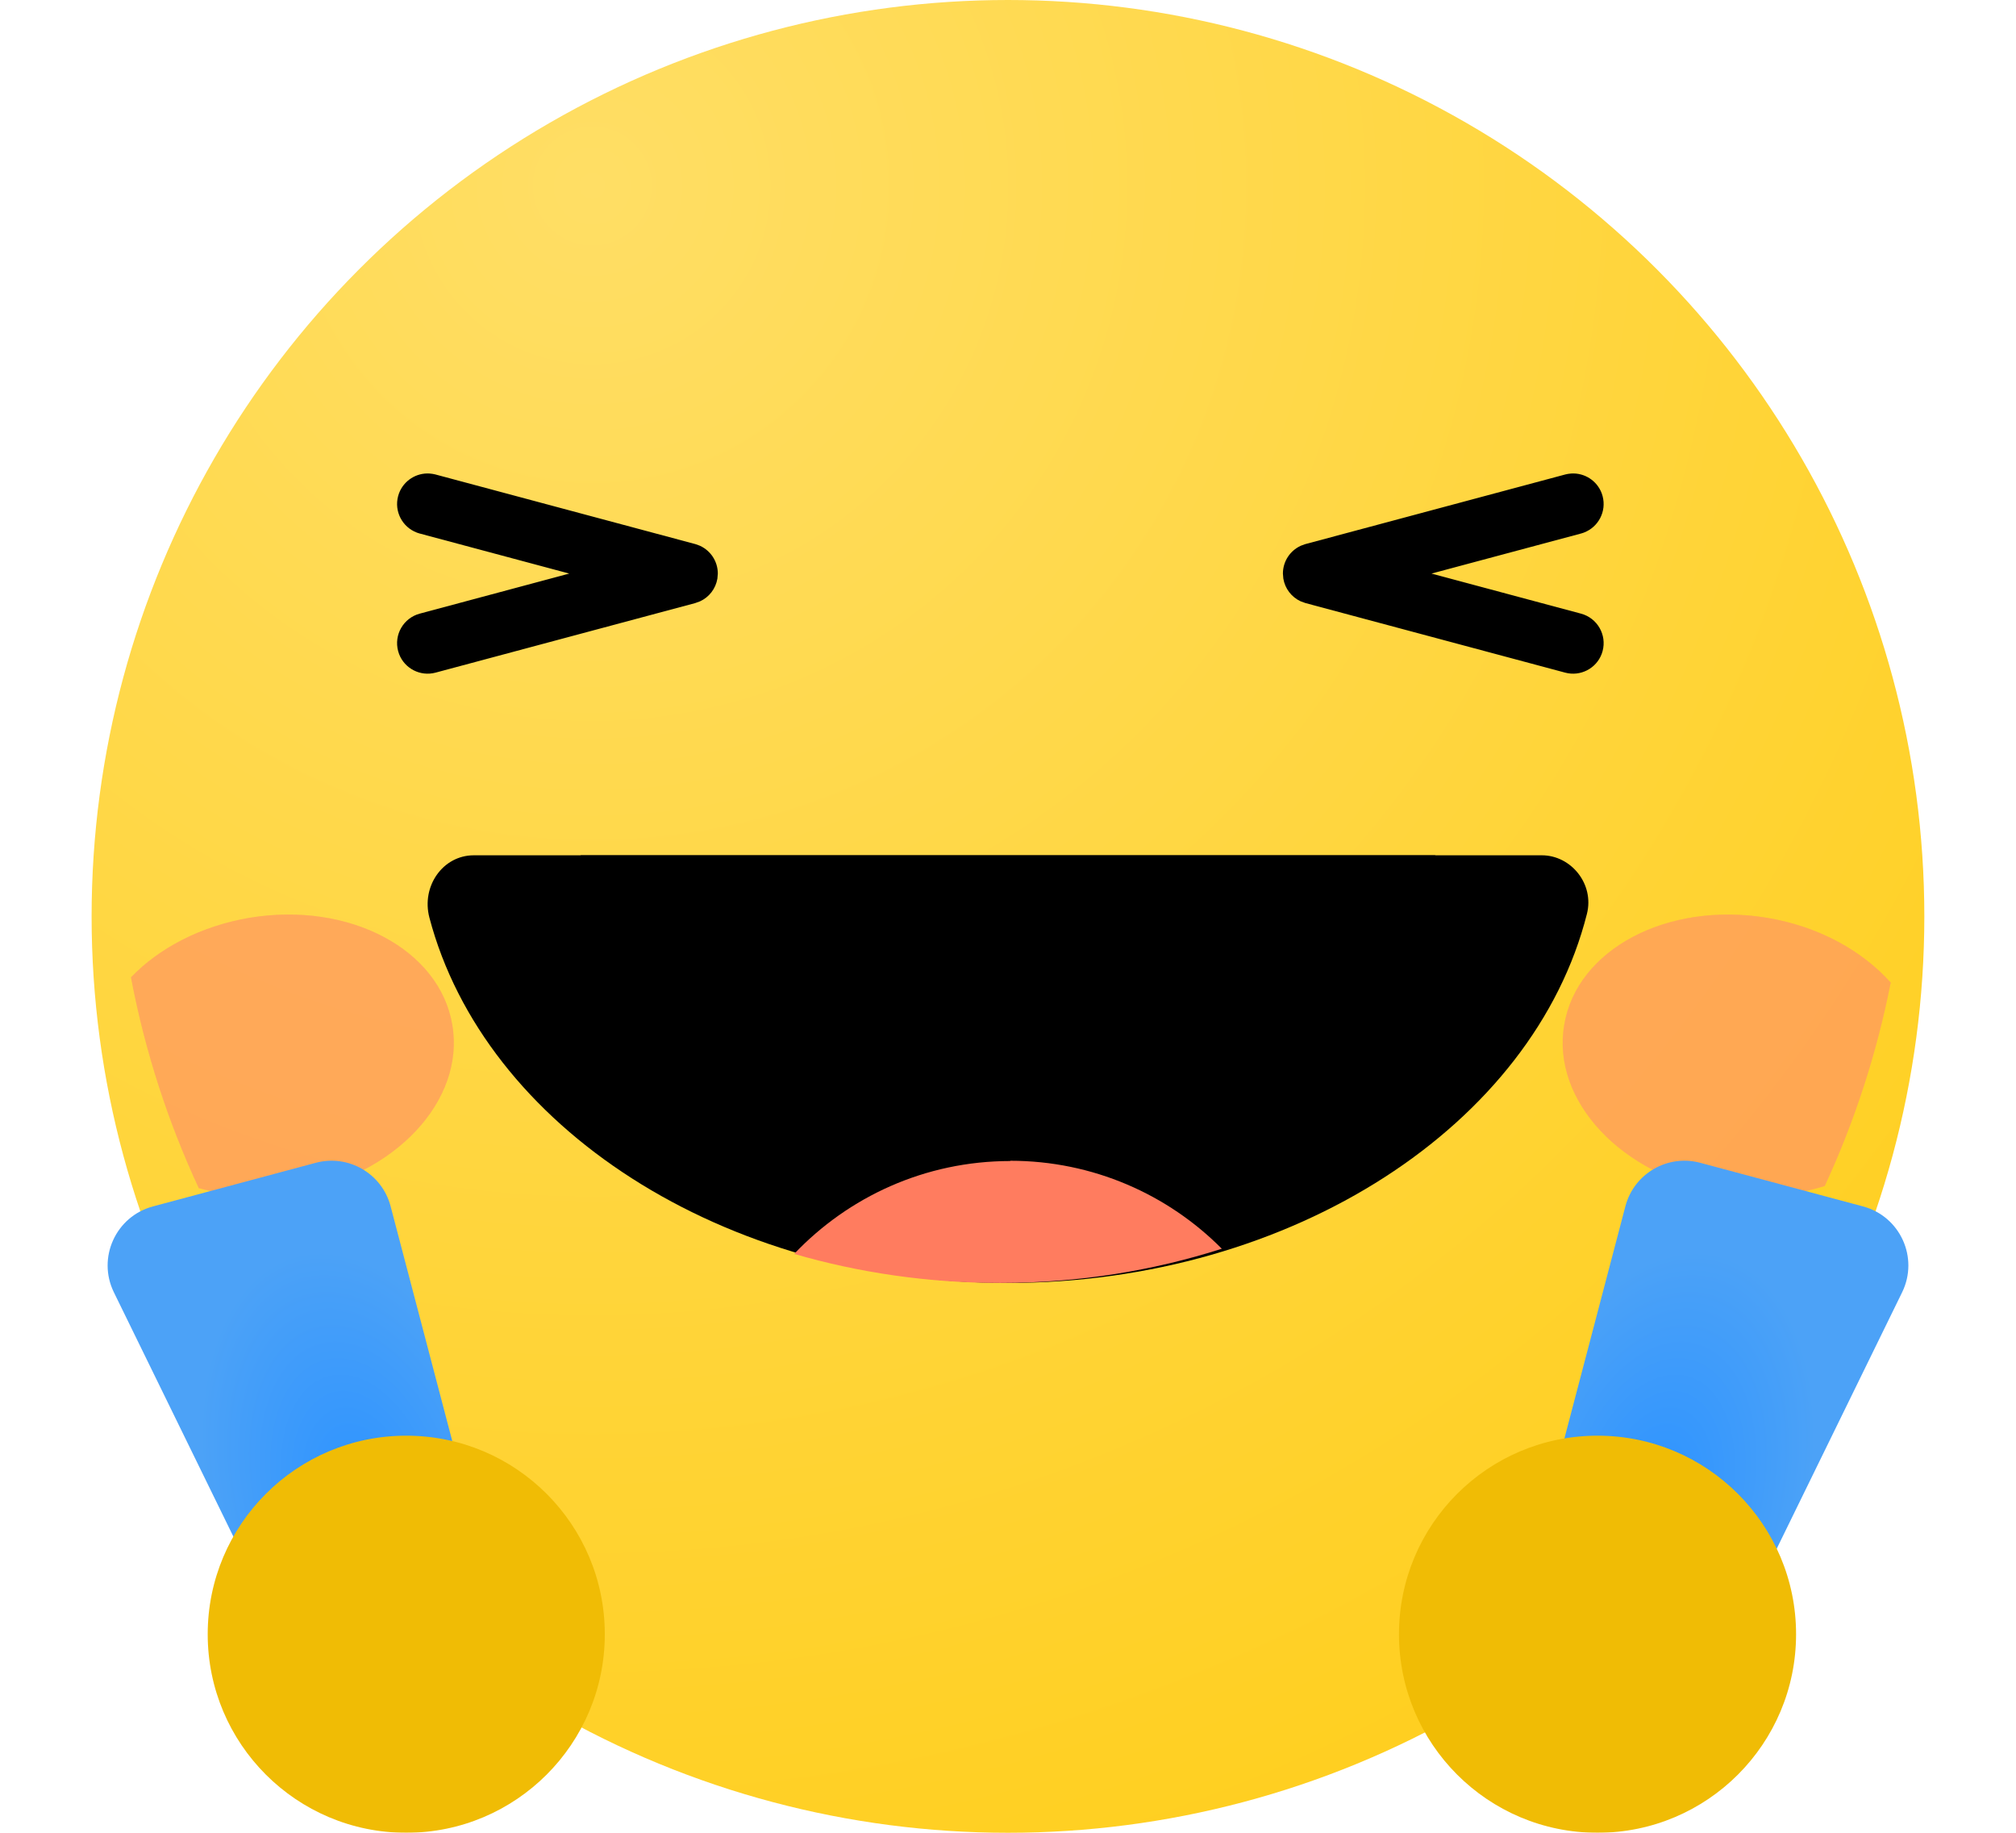 <svg width="66" height="60" viewBox="0 0 66 60" fill="none" xmlns="http://www.w3.org/2000/svg">
<circle cx="32.999" cy="30" r="30" fill="url(#paint0_radial_8165_82264)"/>
<g filter="url(#filter0_f_8165_82264)">
<path d="M61.898 32.166C61.439 34.496 60.709 36.726 59.738 38.826C58.728 39.146 57.558 39.236 56.349 39.036C53.099 38.496 50.788 36.036 51.208 33.556C51.618 31.076 54.587 29.506 57.849 30.046C59.539 30.326 60.968 31.126 61.898 32.166Z" fill="#FF9A61" fill-opacity="0.5"/>
</g>
<g filter="url(#filter1_f_8165_82264)">
<path d="M14.808 33.556C15.228 36.036 12.918 38.496 9.668 39.036C8.548 39.226 7.468 39.156 6.508 38.896C5.498 36.726 4.748 34.416 4.288 31.996C5.208 31.036 6.578 30.316 8.168 30.046C11.428 29.506 14.397 31.076 14.808 33.556Z" fill="#FF9A61" fill-opacity="0.5"/>
</g>
<path d="M15.512 28C14.495 28 13.788 29.017 14.058 30.041C15.854 36.859 23.635 42 32.99 42C42.344 42 50.213 36.802 51.953 29.917C52.2 28.942 51.437 28 50.475 28H15.512Z" fill="black"/>
<path d="M33.004 31C38.296 31 43.151 29.876 47 28H19C22.849 29.876 27.704 31 32.996 31H33.004Z" fill="black"/>
<path d="M33.074 38.009C30.285 38.009 27.774 39.182 26 41.049C28.11 41.662 30.375 42 32.746 42C35.314 42 37.751 41.6 40 40.88C38.234 39.102 35.78 38 33.074 38V38.009Z" fill="#FF7C5F"/>
<g filter="url(#filter2_f_8165_82264)">
<path d="M61.898 32.166C61.44 34.496 60.709 36.726 59.739 38.826C58.728 39.146 57.559 39.236 56.349 39.036C53.099 38.496 50.788 36.036 51.209 33.556C51.618 31.076 54.587 29.506 57.849 30.046C59.539 30.326 60.968 31.126 61.898 32.166Z" fill="#FF9A61" fill-opacity="0.5"/>
</g>
<g filter="url(#filter3_f_8165_82264)">
<path d="M14.808 33.556C15.228 36.036 12.918 38.496 9.668 39.036C8.548 39.226 7.468 39.156 6.508 38.896C5.498 36.726 4.748 34.416 4.288 31.996C5.208 31.036 6.578 30.316 8.168 30.046C11.428 29.506 14.397 31.076 14.808 33.556Z" fill="#FF9A61" fill-opacity="0.5"/>
</g>
<path d="M3.728 42.306C3.175 41.175 3.791 39.821 5.007 39.495L10.336 38.067C11.407 37.78 12.507 38.419 12.788 39.491L16.677 54.295C16.956 55.36 16.323 56.45 15.26 56.735L12.896 57.369C11.972 57.616 11.002 57.175 10.582 56.316L3.728 42.306Z" fill="url(#paint1_radial_8165_82264)"/>
<g filter="url(#filter4_i_8165_82264)">
<circle cx="13.5" cy="53.5" r="6.5" fill="#F0BC05"/>
</g>
<path d="M62.272 42.306C62.825 41.175 62.209 39.821 60.993 39.495L55.664 38.067C54.593 37.78 53.493 38.419 53.212 39.491L49.323 54.295C49.044 55.36 49.677 56.45 50.74 56.735L53.104 57.369C54.028 57.616 54.998 57.175 55.419 56.316L62.272 42.306Z" fill="url(#paint2_radial_8165_82264)"/>
<g filter="url(#filter5_i_8165_82264)">
<circle cx="6.5" cy="6.5" r="6.5" transform="matrix(-1 0 0 1 59 47)" fill="#F0BC05"/>
</g>
<path d="M14.12 15.76L14.195 15.775L22.695 18.053L22.813 18.096C23.076 18.216 23.25 18.48 23.25 18.777C23.25 19.117 23.023 19.414 22.695 19.502L14.195 21.779C13.795 21.886 13.383 21.649 13.276 21.249C13.169 20.849 13.406 20.437 13.806 20.33L19.601 18.777L13.806 17.224L13.733 17.201C13.378 17.066 13.175 16.681 13.276 16.306C13.376 15.931 13.744 15.699 14.12 15.76Z" fill="black"/>
<path d="M22.995 18.704C22.971 18.537 22.862 18.393 22.709 18.323H22.708L22.623 18.292L14.144 16.02V16.02L14.076 16.006C13.859 15.972 13.646 16.086 13.551 16.281L13.518 16.37C13.451 16.618 13.583 16.873 13.816 16.965L13.88 16.985L19.666 18.536C19.775 18.566 19.851 18.664 19.851 18.777C19.851 18.89 19.775 18.989 19.666 19.018L13.871 20.571C13.604 20.643 13.446 20.918 13.518 21.184L13.553 21.279C13.657 21.487 13.896 21.601 14.13 21.538L22.63 19.261L22.709 19.232C22.884 19.152 23 18.975 23 18.777L22.995 18.704ZM23.486 18.943C23.431 19.27 23.218 19.549 22.917 19.686L22.76 19.743L14.26 22.02C13.76 22.154 13.245 21.885 13.065 21.411L13.034 21.314C12.891 20.78 13.208 20.232 13.741 20.089L18.636 18.777L13.741 17.466L13.729 17.463L13.656 17.439L13.644 17.436V17.434C13.17 17.254 12.9 16.741 13.034 16.241L13.063 16.149C13.219 15.733 13.63 15.473 14.065 15.502L14.159 15.513L14.17 15.515L14.245 15.53L14.26 15.534L22.76 17.811L22.78 17.817L22.898 17.86L22.917 17.868C23.268 18.029 23.5 18.381 23.5 18.777L23.486 18.943Z" fill="black"/>
<path d="M51.38 15.76L51.305 15.775L42.805 18.053L42.687 18.096C42.424 18.216 42.25 18.48 42.25 18.777C42.25 19.117 42.477 19.414 42.805 19.502L51.305 21.779C51.705 21.886 52.117 21.649 52.224 21.249C52.331 20.849 52.094 20.437 51.694 20.33L45.899 18.777L51.694 17.224L51.767 17.201C52.122 17.066 52.325 16.681 52.224 16.306C52.124 15.931 51.756 15.699 51.38 15.76Z" fill="black"/>
<path d="M42.505 18.704C42.529 18.537 42.638 18.393 42.791 18.323H42.792L42.877 18.292L51.356 16.02V16.02L51.424 16.006C51.641 15.972 51.854 16.086 51.949 16.281L51.982 16.37C52.049 16.618 51.917 16.873 51.684 16.965L51.62 16.985L45.834 18.536C45.725 18.566 45.649 18.664 45.649 18.777C45.649 18.89 45.725 18.989 45.834 19.018L51.629 20.571C51.895 20.643 52.054 20.918 51.982 21.184L51.947 21.279C51.843 21.487 51.603 21.601 51.37 21.538L42.87 19.261L42.791 19.232C42.616 19.152 42.5 18.975 42.5 18.777L42.505 18.704ZM42.014 18.943C42.069 19.27 42.282 19.549 42.583 19.686L42.74 19.743L51.24 22.02C51.74 22.154 52.255 21.885 52.435 21.411L52.466 21.314C52.609 20.78 52.292 20.232 51.759 20.089L46.864 18.777L51.759 17.466L51.77 17.463L51.844 17.439L51.856 17.436V17.434C52.33 17.254 52.599 16.741 52.466 16.241L52.437 16.149C52.281 15.733 51.87 15.473 51.435 15.502L51.341 15.513L51.33 15.515L51.255 15.53L51.24 15.534L42.74 17.811L42.72 17.817L42.602 17.86L42.583 17.868C42.232 18.029 42 18.381 42 18.777L42.014 18.943Z" fill="black"/>
<defs>
<filter id="filter0_f_8165_82264" x="47.159" y="25.939" width="18.739" height="17.202" filterUnits="userSpaceOnUse" color-interpolation-filters="sRGB">
<feFlood flood-opacity="0" result="BackgroundImageFix"/>
<feBlend mode="normal" in="SourceGraphic" in2="BackgroundImageFix" result="shape"/>
<feGaussianBlur stdDeviation="2" result="effect1_foregroundBlur_8165_82264"/>
</filter>
<filter id="filter1_f_8165_82264" x="0.288" y="25.939" width="18.569" height="17.204" filterUnits="userSpaceOnUse" color-interpolation-filters="sRGB">
<feFlood flood-opacity="0" result="BackgroundImageFix"/>
<feBlend mode="normal" in="SourceGraphic" in2="BackgroundImageFix" result="shape"/>
<feGaussianBlur stdDeviation="2" result="effect1_foregroundBlur_8165_82264"/>
</filter>
<filter id="filter2_f_8165_82264" x="47.159" y="25.939" width="18.739" height="17.202" filterUnits="userSpaceOnUse" color-interpolation-filters="sRGB">
<feFlood flood-opacity="0" result="BackgroundImageFix"/>
<feBlend mode="normal" in="SourceGraphic" in2="BackgroundImageFix" result="shape"/>
<feGaussianBlur stdDeviation="2" result="effect1_foregroundBlur_8165_82264"/>
</filter>
<filter id="filter3_f_8165_82264" x="0.288" y="25.939" width="18.569" height="17.204" filterUnits="userSpaceOnUse" color-interpolation-filters="sRGB">
<feFlood flood-opacity="0" result="BackgroundImageFix"/>
<feBlend mode="normal" in="SourceGraphic" in2="BackgroundImageFix" result="shape"/>
<feGaussianBlur stdDeviation="2" result="effect1_foregroundBlur_8165_82264"/>
</filter>
<filter id="filter4_i_8165_82264" x="6.8" y="47" width="13.2" height="13" filterUnits="userSpaceOnUse" color-interpolation-filters="sRGB">
<feFlood flood-opacity="0" result="BackgroundImageFix"/>
<feBlend mode="normal" in="SourceGraphic" in2="BackgroundImageFix" result="shape"/>
<feColorMatrix in="SourceAlpha" type="matrix" values="0 0 0 0 0 0 0 0 0 0 0 0 0 0 0 0 0 0 127 0" result="hardAlpha"/>
<feOffset dx="-0.2"/>
<feGaussianBlur stdDeviation="2.5"/>
<feComposite in2="hardAlpha" operator="arithmetic" k2="-1" k3="1"/>
<feColorMatrix type="matrix" values="0 0 0 0 0.918 0 0 0 0 0.706 0 0 0 0 0.353 0 0 0 1 0"/>
<feBlend mode="normal" in2="shape" result="effect1_innerShadow_8165_82264"/>
</filter>
<filter id="filter5_i_8165_82264" x="45.8" y="47" width="13.2" height="13" filterUnits="userSpaceOnUse" color-interpolation-filters="sRGB">
<feFlood flood-opacity="0" result="BackgroundImageFix"/>
<feBlend mode="normal" in="SourceGraphic" in2="BackgroundImageFix" result="shape"/>
<feColorMatrix in="SourceAlpha" type="matrix" values="0 0 0 0 0 0 0 0 0 0 0 0 0 0 0 0 0 0 127 0" result="hardAlpha"/>
<feOffset dx="-0.2"/>
<feGaussianBlur stdDeviation="2.5"/>
<feComposite in2="hardAlpha" operator="arithmetic" k2="-1" k3="1"/>
<feColorMatrix type="matrix" values="0 0 0 0 0.918 0 0 0 0 0.706 0 0 0 0 0.353 0 0 0 1 0"/>
<feBlend mode="normal" in2="shape" result="effect1_innerShadow_8165_82264"/>
</filter>
<radialGradient id="paint0_radial_8165_82264" cx="0" cy="0" r="1" gradientUnits="userSpaceOnUse" gradientTransform="translate(19.999 6) rotate(60.945) scale(61.774)">
<stop stop-color="#FFDE65"/>
<stop offset="1" stop-color="#FFCE1B"/>
</radialGradient>
<radialGradient id="paint1_radial_8165_82264" cx="0" cy="0" r="1" gradientUnits="userSpaceOnUse" gradientTransform="translate(11.829 49.064) rotate(75.001) scale(8.298 4.978)">
<stop stop-color="#2D93FF"/>
<stop offset="1" stop-color="#4CA2F7"/>
</radialGradient>
<radialGradient id="paint2_radial_8165_82264" cx="0" cy="0" r="1" gradientUnits="userSpaceOnUse" gradientTransform="translate(54.171 49.064) rotate(104.999) scale(8.298 4.978)">
<stop stop-color="#2D93FF"/>
<stop offset="1" stop-color="#4CA2F7"/>
</radialGradient>
</defs>
</svg>
